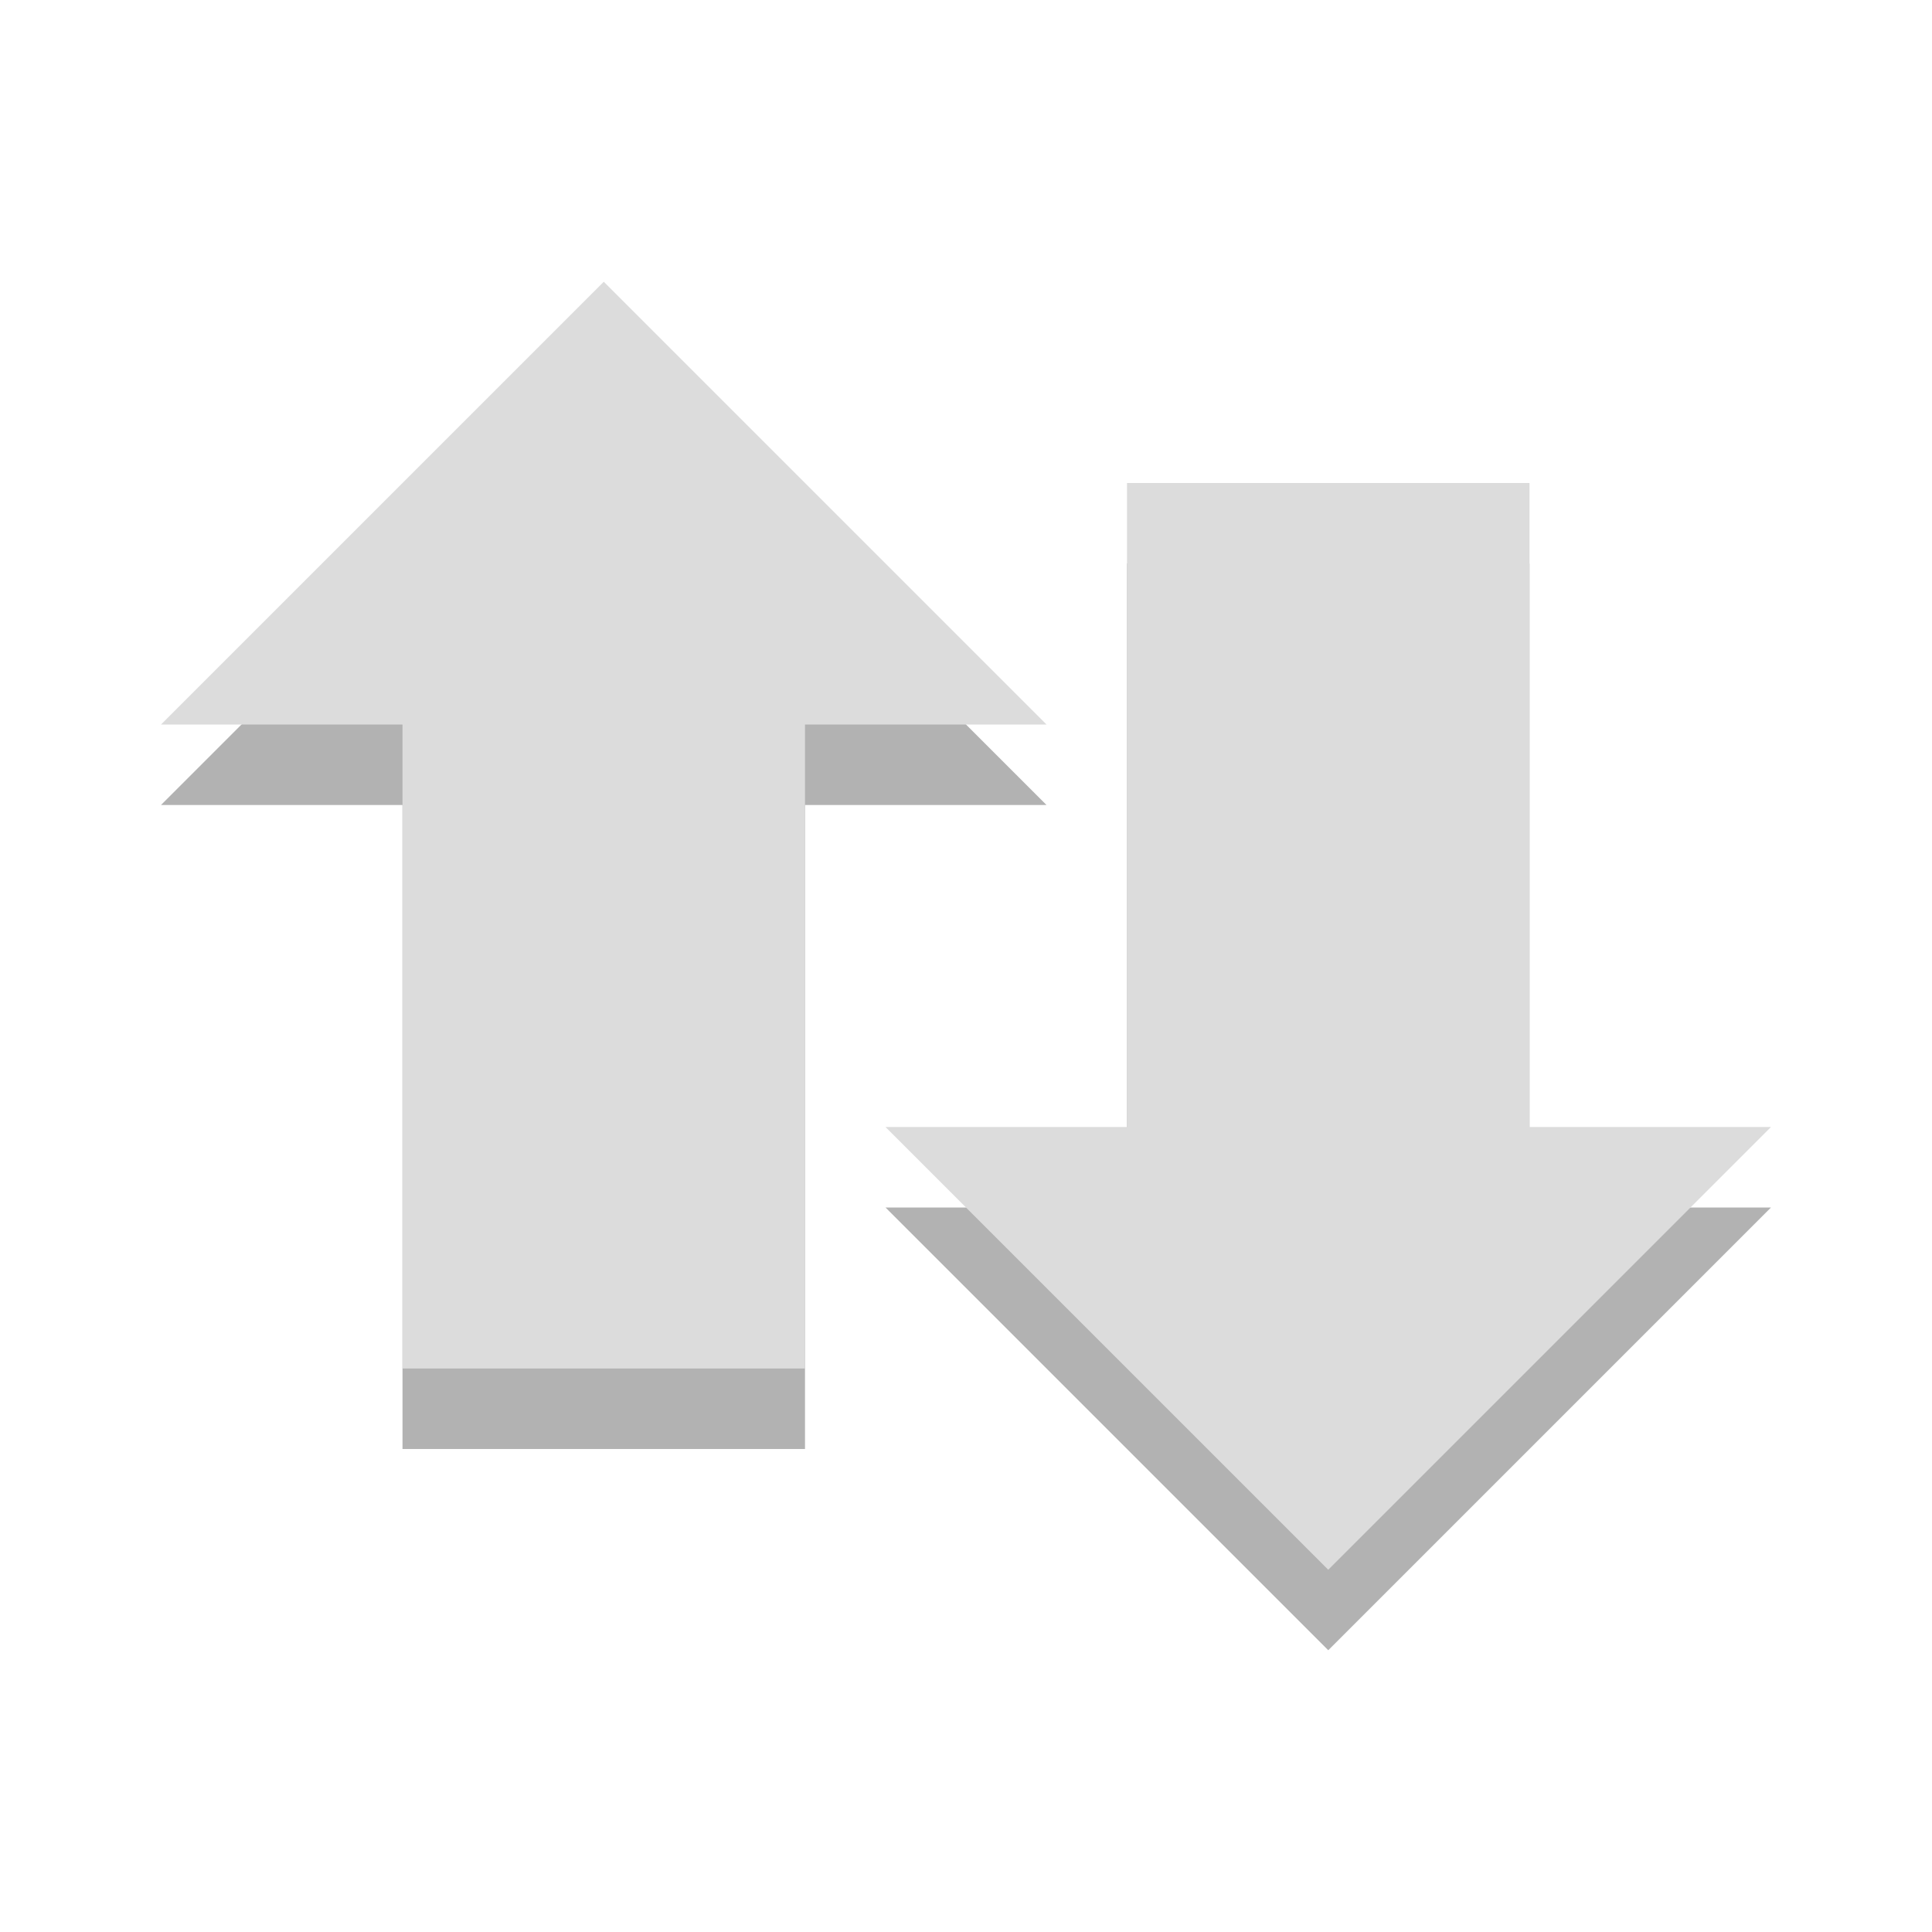 <?xml version="1.0" encoding="UTF-8" standalone="no"?>
<svg
   xmlns:dc="http://purl.org/dc/elements/1.1/"
   xmlns:cc="http://creativecommons.org/ns#"
   xmlns:rdf="http://www.w3.org/1999/02/22-rdf-syntax-ns#"
   xmlns:svg="http://www.w3.org/2000/svg"
   xmlns="http://www.w3.org/2000/svg"
   xmlns:sodipodi="http://sodipodi.sourceforge.net/DTD/sodipodi-0.dtd"
   xmlns:inkscape="http://www.inkscape.org/namespaces/inkscape"
   width="24"
   height="24"
   viewBox="0 0 24 24"
   id="svg3041"
   version="1.1"
   inkscape:version="0.48.5 r10040"
   sodipodi:docname="network-transmit-receive.svg">
  <defs
     id="defs3051" />
  <sodipodi:namedview
     pagecolor="#ffffff"
     bordercolor="#666666"
     borderopacity="1"
     objecttolerance="10"
     gridtolerance="10"
     guidetolerance="10"
     inkscape:pageopacity="0"
     inkscape:pageshadow="2"
     inkscape:window-width="1280"
     inkscape:window-height="970"
     id="namedview3049"
     showgrid="true"
     inkscape:zoom="19.666667"
     inkscape:cx="8.0393719"
     inkscape:cy="16.820244"
     inkscape:window-x="0"
     inkscape:window-y="0"
     inkscape:window-maximized="1"
     inkscape:current-layer="svg3041">
    <inkscape:grid
       type="xygrid"
       id="grid3964" />
  </sodipodi:namedview>
  <path
     sodipodi:nodetypes="cccccccc"
     inkscape:connector-curvature="0"
     id="path3033"
     d="M 13,10 7.5,4.5 2,10 l 3,0 0,8 5,0 0,-8 z"
     style="fill:#000000;fill-opacity:0.302;fill-rule:evenodd" />
  <path
     sodipodi:nodetypes="cccccccc"
     inkscape:connector-curvature="0"
     id="path3035"
     d="M 13,9 7.5,3.5 2,9 l 3,0 0,8 5,0 0,-8 z"
     style="fill:#dcdcdc;fill-rule:evenodd" />
  <path
     sodipodi:nodetypes="cccccccc"
     inkscape:connector-curvature="0"
     id="path3033-5"
     d="m 11,15 5.5,5.5 5.5,-5.5 -3,0 0,-8 -5,0 L 14,15 z"
     style="fill:#000000;fill-opacity:0.302;fill-rule:evenodd" />
  <path
     sodipodi:nodetypes="cccccccc"
     inkscape:connector-curvature="0"
     id="path3035-6"
     d="m 11,14 5.5,5.5 5.5,-5.5 -3,0 0,-8 -5,0 L 14,14 z"
     style="fill:#dcdcdc;fill-rule:evenodd" />
</svg>
